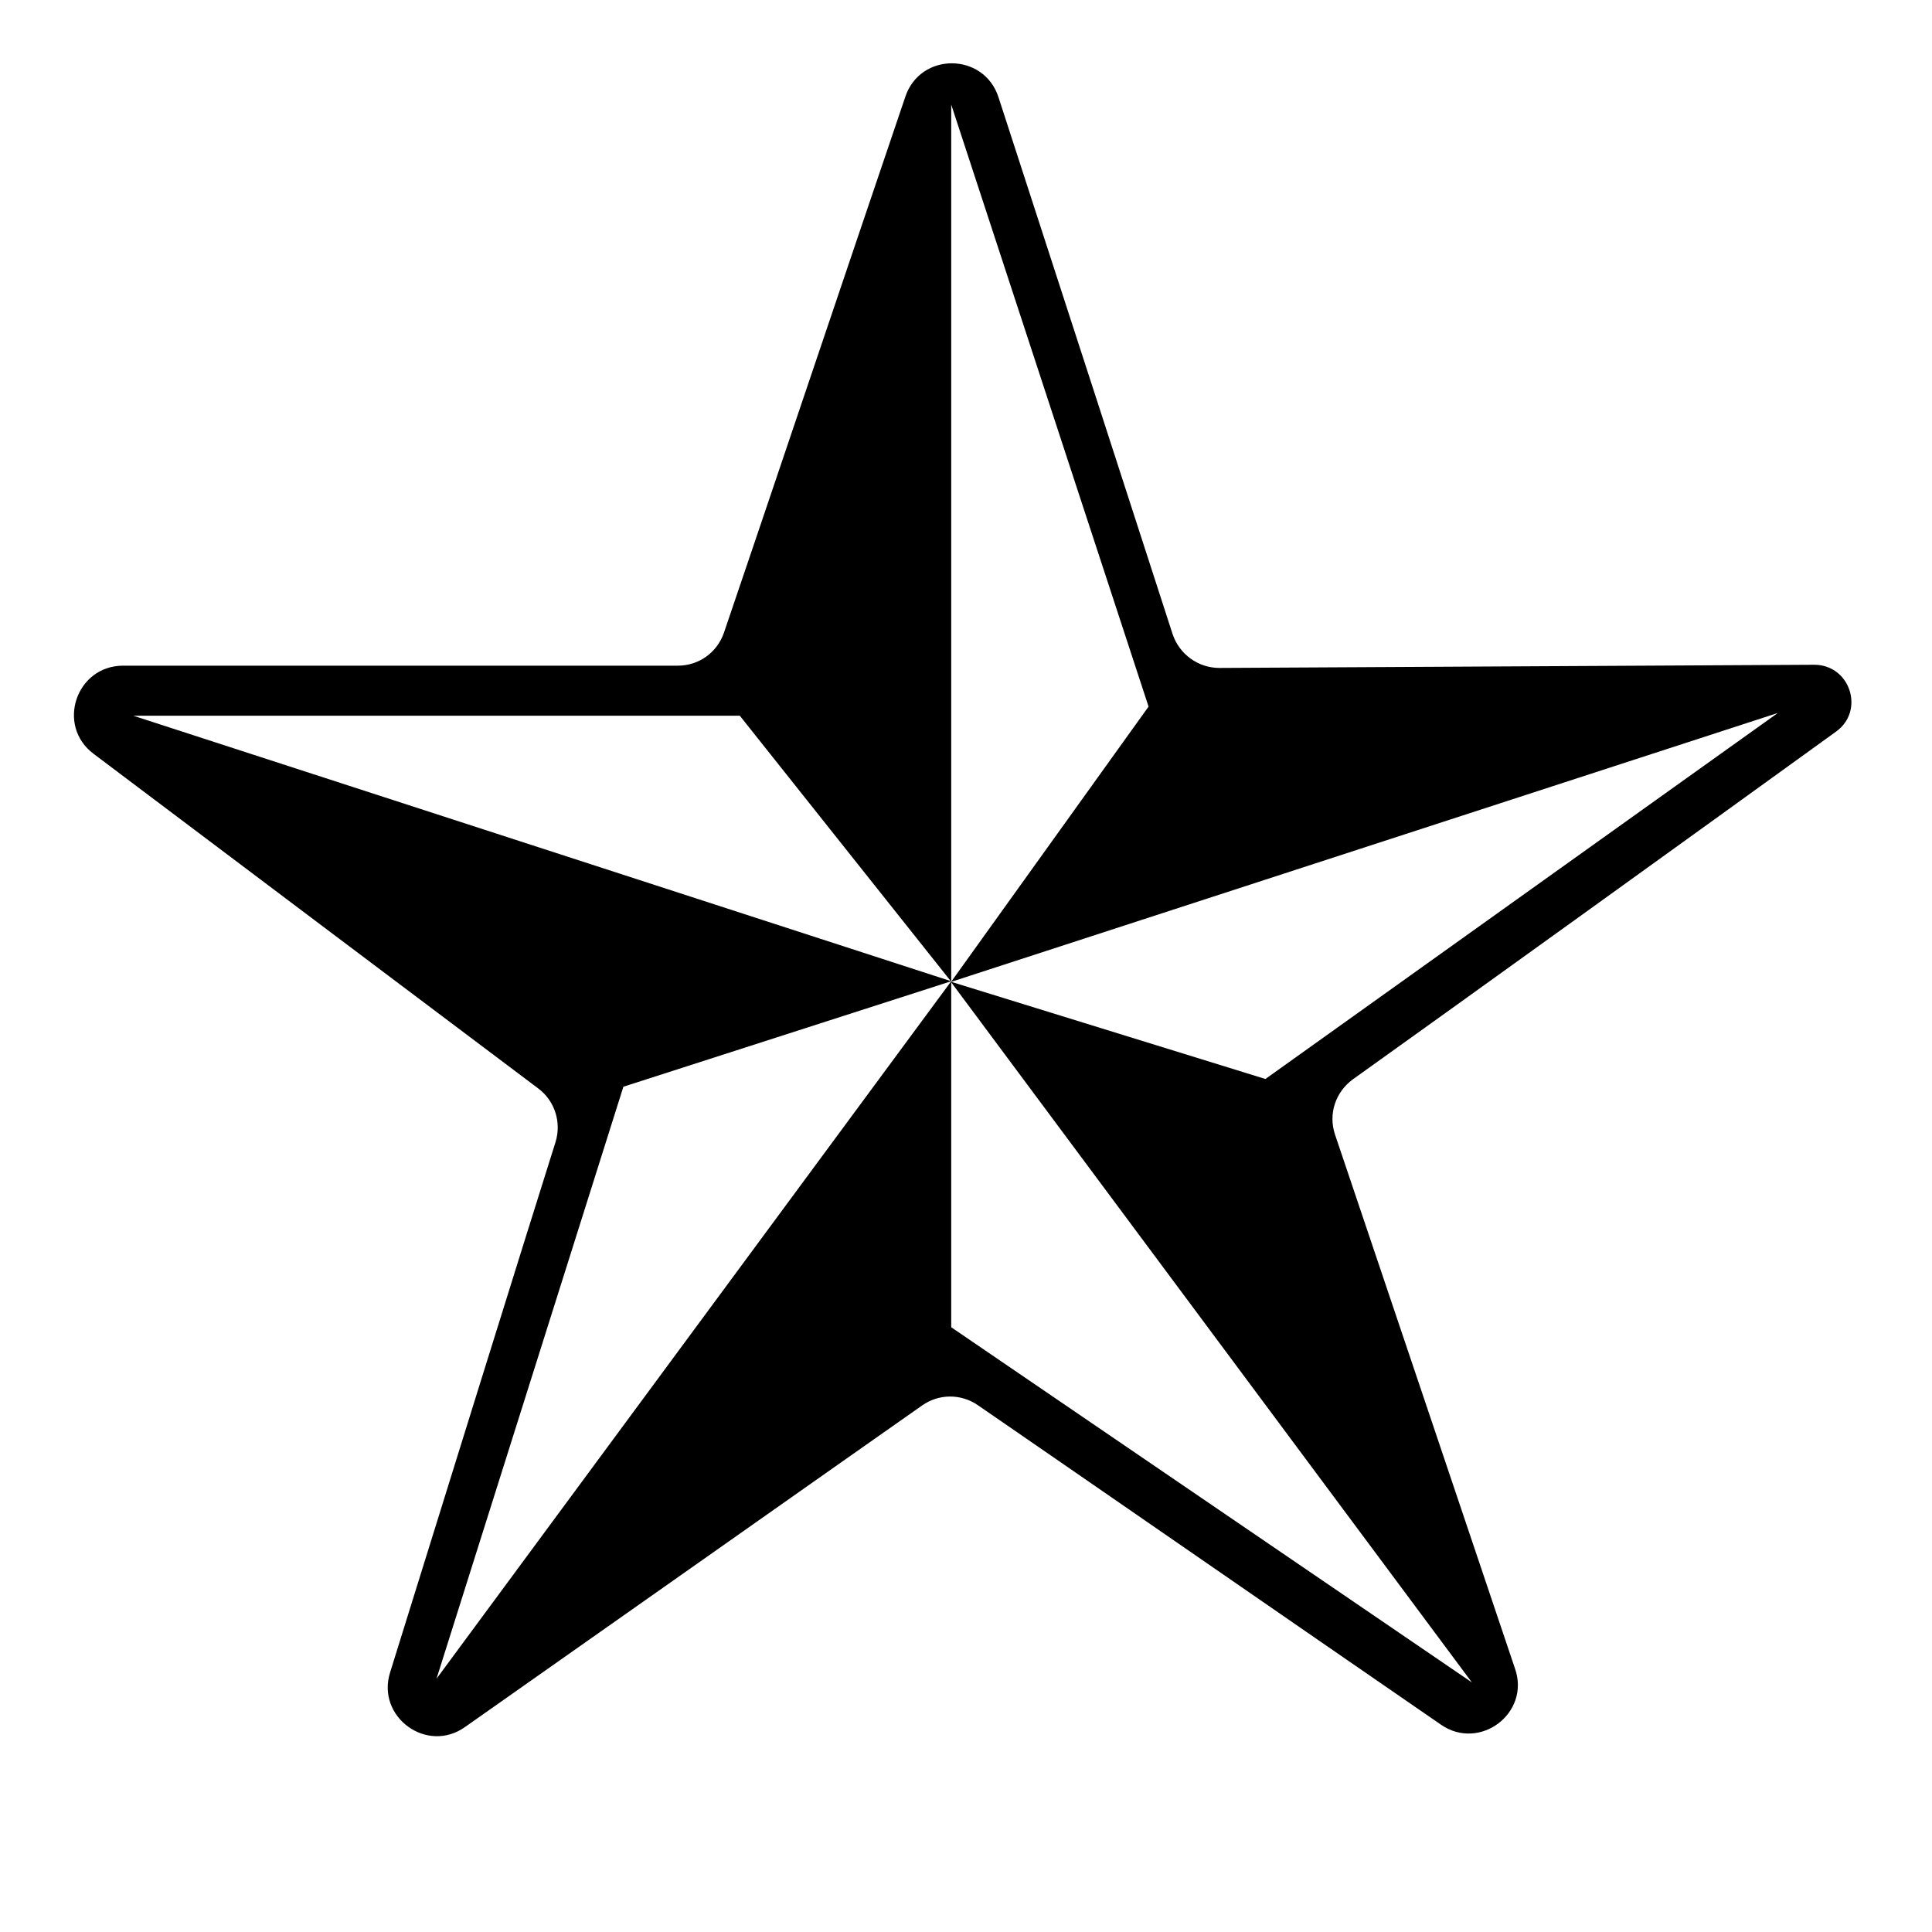<?xml version="1.0" encoding="utf-8"?>
<!-- Generator: Adobe Illustrator 23.0.2, SVG Export Plug-In . SVG Version: 6.00 Build 0)  -->
<svg version="1.1" baseProfile="tiny" id="Layer_3" xmlns="http://www.w3.org/2000/svg" xmlns:xlink="http://www.w3.org/1999/xlink"
	 x="0px" y="0px" viewBox="0 0 424.9 424.9" xml:space="preserve">
<path fill-rule="evenodd" d="M403.8,160.9c6.4-4.6,3.1-14.7-4.8-14.7l-130.8,0.7c-4.7,0-8.8-3-10.3-7.4
	c-6.8-21.1-26.2-80.9-38.3-118.1c-3.2-9.9-17.2-10-20.5-0.1c-12.6,37.1-32.8,97.1-39.9,117.9c-1.5,4.3-5.5,7.2-10.1,7.2l-122,0
	c-10.4,0-14.8,13.2-6.5,19.4c30.8,23.2,80.5,60.6,97.8,73.6c3.6,2.7,5.1,7.4,3.8,11.7c-6.5,20.6-25,80-36.4,116.7
	c-3.1,9.8,8.1,18,16.5,12c31.6-22.2,82.8-58.3,100.5-70.7c3.7-2.6,8.5-2.6,12.2-0.1c17.9,12.3,69.8,48.2,101.9,70.3
	c8.5,5.9,19.7-2.5,16.3-12.3c-12.4-36.9-32.5-96.4-39.6-117.5c-1.5-4.5,0.1-9.3,3.9-12.1C316.7,223.7,373.1,183.1,403.8,160.9z
	 M209.2,291.9v-76.1L96,369.2L137.1,239l72.1-23.2L29.3,157.4h133.4l46.5,58.5h0l0-192.9l43.4,132.4l-43.4,60.5h0.1l181.7-59.1
	l-112.7,80.5l-69.2-21.4l114.6,154.1L209.2,291.9z"/>
</svg>
